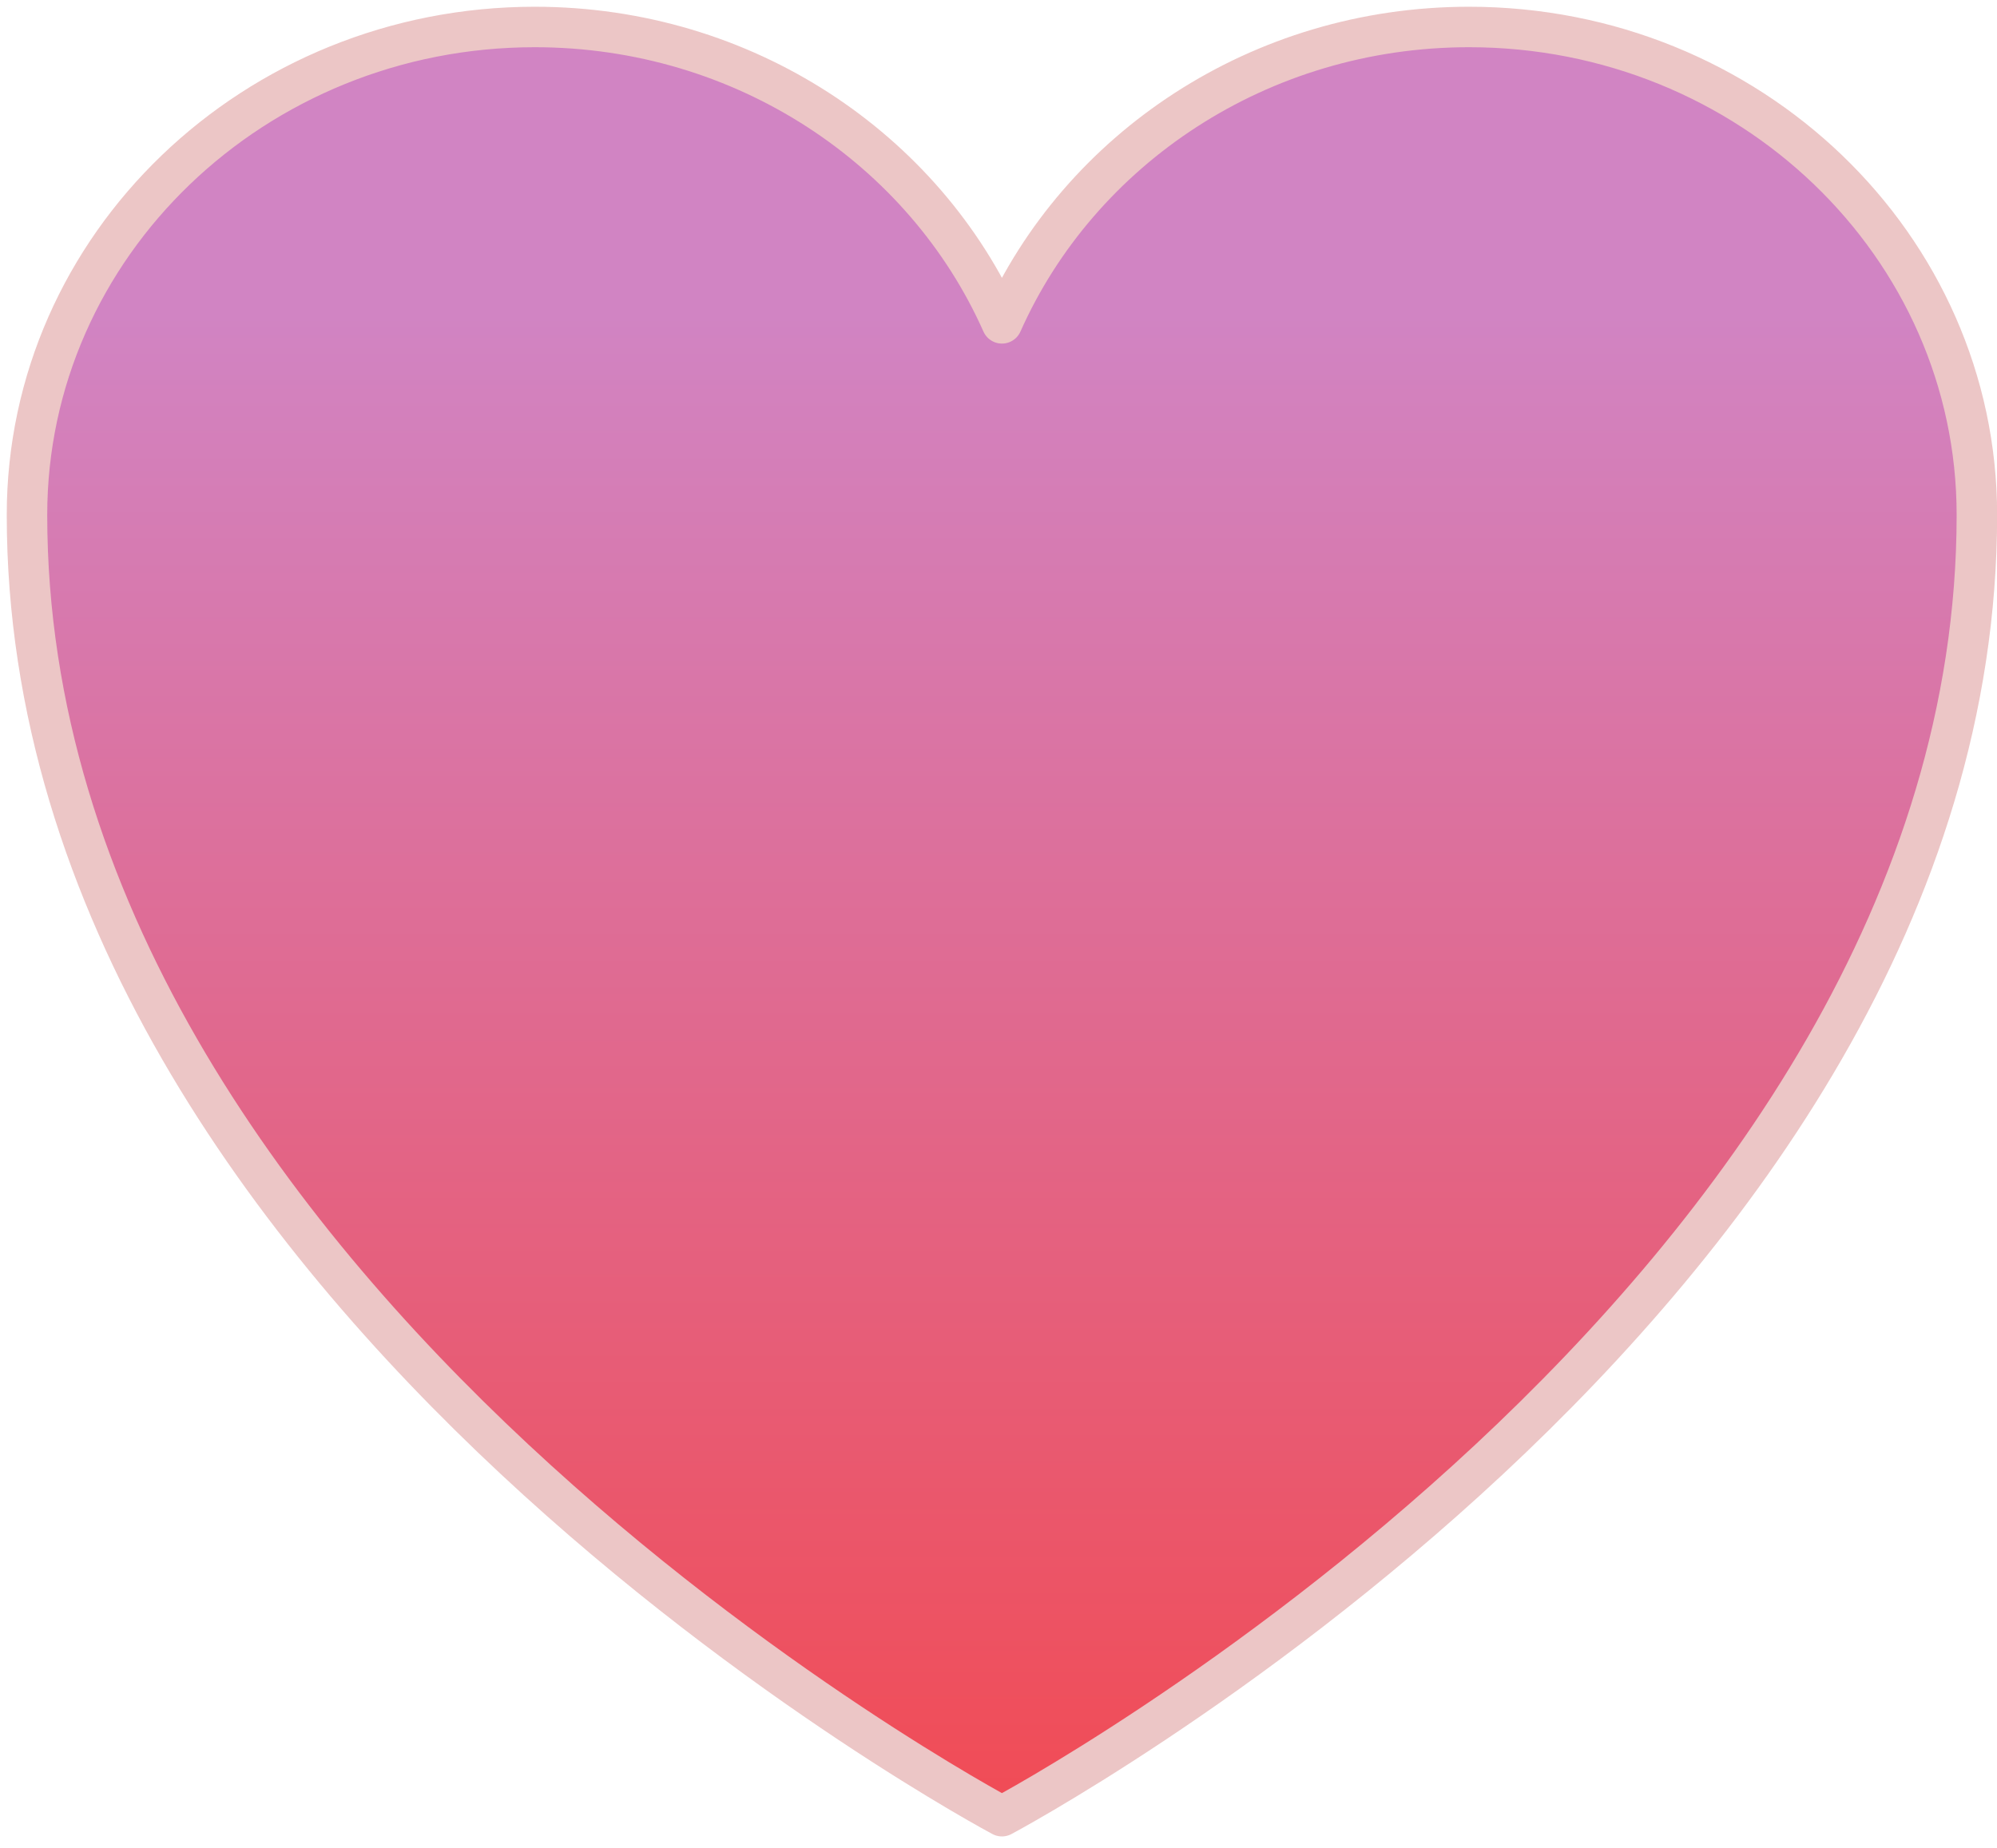 <svg width="148" height="137" viewBox="0 0 148 137" fill="none" xmlns="http://www.w3.org/2000/svg">
<path d="M146.509 38.172C146.509 18.197 129.658 2 108.873 2C93.338 2 79.995 11.051 74.255 23.969C68.514 11.051 55.171 2 39.629 2C18.859 2 2 18.197 2 38.172C2 96.209 74.255 134.631 74.255 134.631C74.255 134.631 146.509 96.209 146.509 38.172Z" fill="url(#paint0_linear_906_181)" stroke="#ECC6C6" stroke-width="3" stroke-linecap="round" stroke-linejoin="round"/>
<defs>
<linearGradient id="paint0_linear_906_181" x1="74.255" y1="-11.771" x2="74.255" y2="148.402" gradientUnits="userSpaceOnUse">
<stop offset="0.219" stop-color="#D184C3"/>
<stop offset="1" stop-color="#F54447"/>
</linearGradient>
</defs>
</svg>
